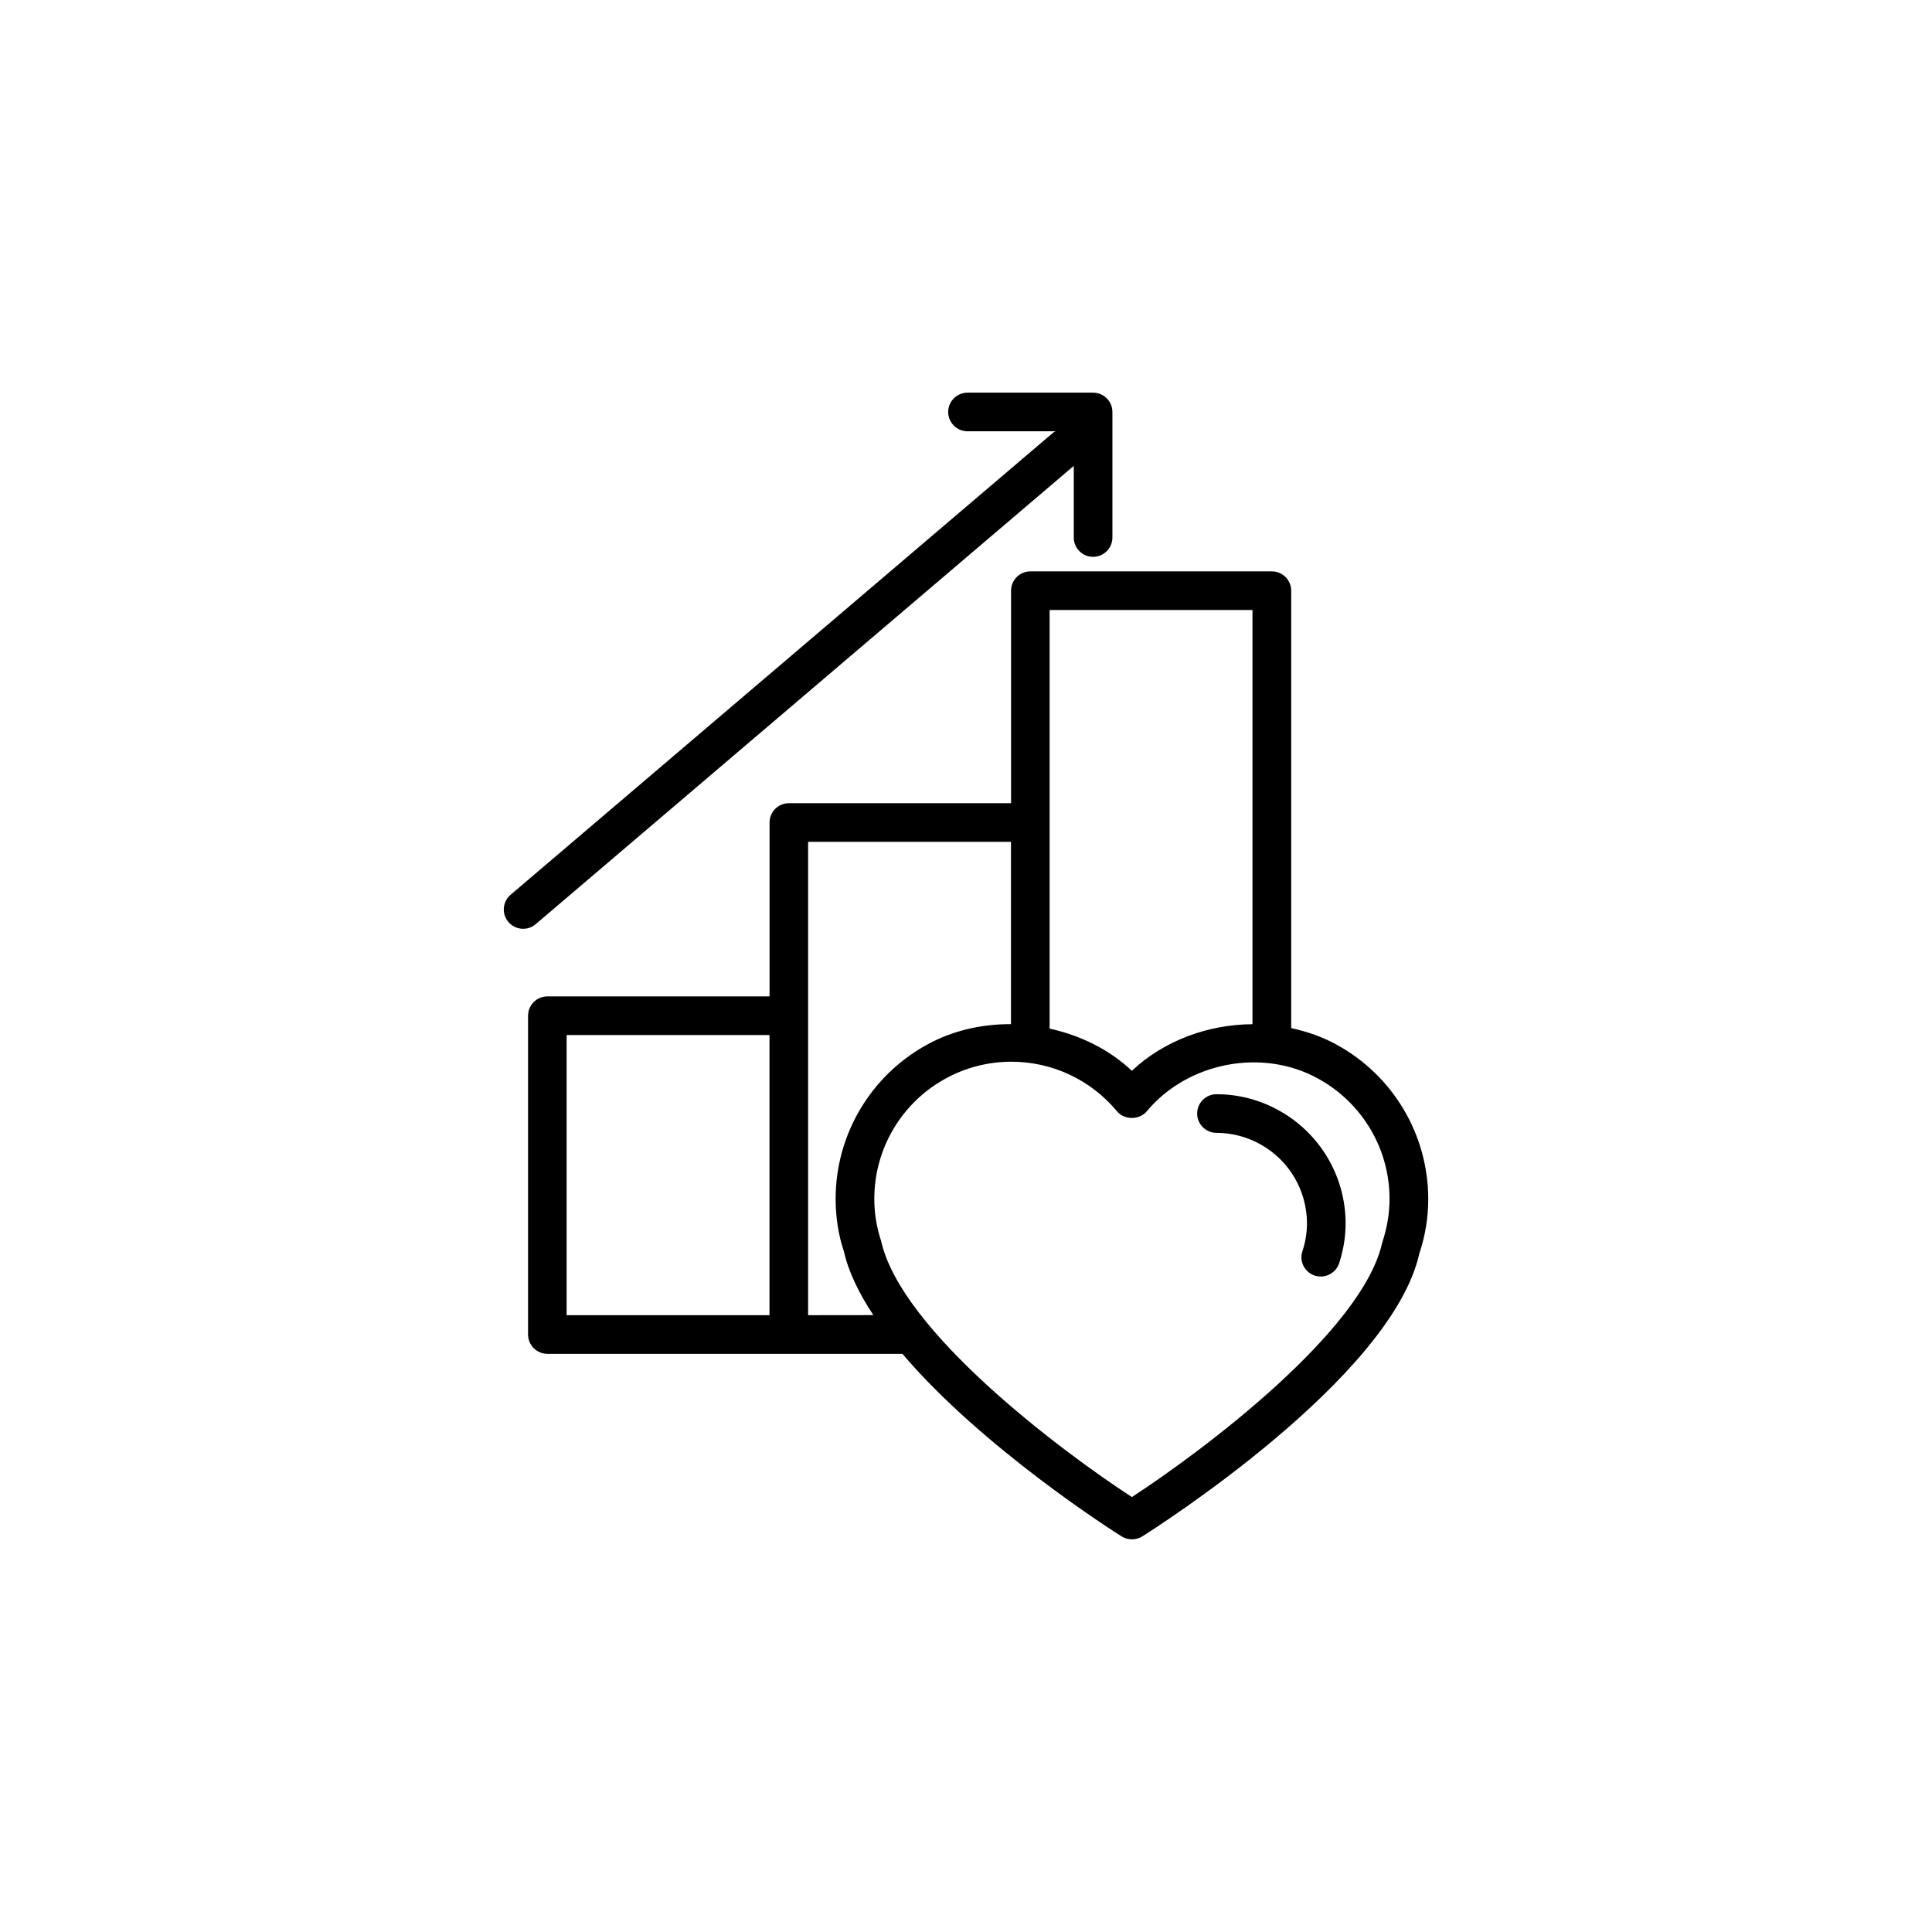 <?xml version="1.0" encoding="utf-8"?>
<!-- Generator: Adobe Illustrator 16.0.4, SVG Export Plug-In . SVG Version: 6.00 Build 0)  -->
<!DOCTYPE svg PUBLIC "-//W3C//DTD SVG 1.1//EN" "http://www.w3.org/Graphics/SVG/1.1/DTD/svg11.dtd">
<svg version="1.1" id="Layer_1" xmlns="http://www.w3.org/2000/svg" xmlns:xlink="http://www.w3.org/1999/xlink" x="0px" y="0px"
	 width="50px" height="50px" viewBox="0 0 50 50" enable-background="new 0 0 50 50" xml:space="preserve">
<path d="M34.604,27.043c-0.373-0.208-0.774-0.346-1.188-0.436v-11.32c0-0.276-0.226-0.5-0.5-0.5h-6.25c-0.276,0-0.5,0.224-0.5,0.5
	v5.5h-5.75c-0.276,0-0.5,0.224-0.5,0.5v4.5h-5.75c-0.276,0-0.5,0.224-0.5,0.5v8.25c0,0.275,0.224,0.5,0.5,0.5h6.25h2.938
	c2.076,2.443,5.479,4.604,5.674,4.725c0.08,0.051,0.173,0.076,0.267,0.076c0.093,0,0.185-0.025,0.267-0.076
	c0.264-0.166,6.457-4.088,7.172-7.328c0.153-0.455,0.229-0.93,0.229-1.406C36.961,29.369,36.057,27.843,34.604,27.043z
	 M27.164,15.787h5.25v10.719c-1.143,0.008-2.285,0.419-3.121,1.206c-0.592-0.558-1.34-0.918-2.129-1.092l0,0v-0.333v-5V15.787z
	 M14.664,26.787h5.25v7.25h-5.25V26.787z M20.914,34.037v-7.75v-4.5h5.25v4.5v0.218c-0.756-0.004-1.514,0.165-2.184,0.537
	c-1.451,0.8-2.354,2.326-2.354,3.983c0,0.481,0.076,0.955,0.213,1.356c0.121,0.541,0.397,1.099,0.763,1.654L20.914,34.037
	L20.914,34.037z M35.77,32.166c-0.506,2.277-4.619,5.366-6.477,6.578c-1.859-1.212-5.973-4.301-6.49-6.629
	c-0.117-0.35-0.176-0.717-0.176-1.09c0-1.293,0.703-2.484,1.838-3.108c0.52-0.289,1.111-0.44,1.709-0.44
	c1.061,0,2.057,0.469,2.734,1.284c0.189,0.229,0.58,0.229,0.77,0c1.062-1.276,3-1.646,4.441-0.843
	c1.137,0.625,1.842,1.814,1.842,3.107C35.961,31.396,35.902,31.764,35.77,32.166z M34.824,31.662c0,0.349-0.057,0.695-0.168,1.033
	c-0.07,0.209-0.266,0.342-0.475,0.342c-0.054,0-0.105-0.008-0.158-0.025c-0.262-0.088-0.404-0.371-0.316-0.633
	c0.078-0.234,0.117-0.477,0.117-0.717c0-0.854-0.465-1.641-1.215-2.053c-0.346-0.19-0.734-0.291-1.127-0.291
	c-0.275,0-0.5-0.225-0.5-0.5c0-0.276,0.225-0.5,0.5-0.5c0.562,0,1.119,0.144,1.608,0.416C34.16,29.322,34.824,30.443,34.824,31.662z
	 M13.863,23.918c-0.094,0.08-0.209,0.119-0.324,0.119c-0.143,0-0.283-0.061-0.381-0.176c-0.18-0.211-0.154-0.525,0.057-0.705
	l14.041-11.959c0.02-0.018,0.043-0.022,0.062-0.035h-2.279c-0.275,0-0.5-0.225-0.5-0.5c0-0.276,0.225-0.5,0.5-0.5h3.25
	c0.275,0,0.5,0.224,0.5,0.5v3.249c0,0.276-0.225,0.5-0.5,0.5c-0.277,0-0.5-0.224-0.5-0.5v-1.854L13.863,23.918z"/>
</svg>
